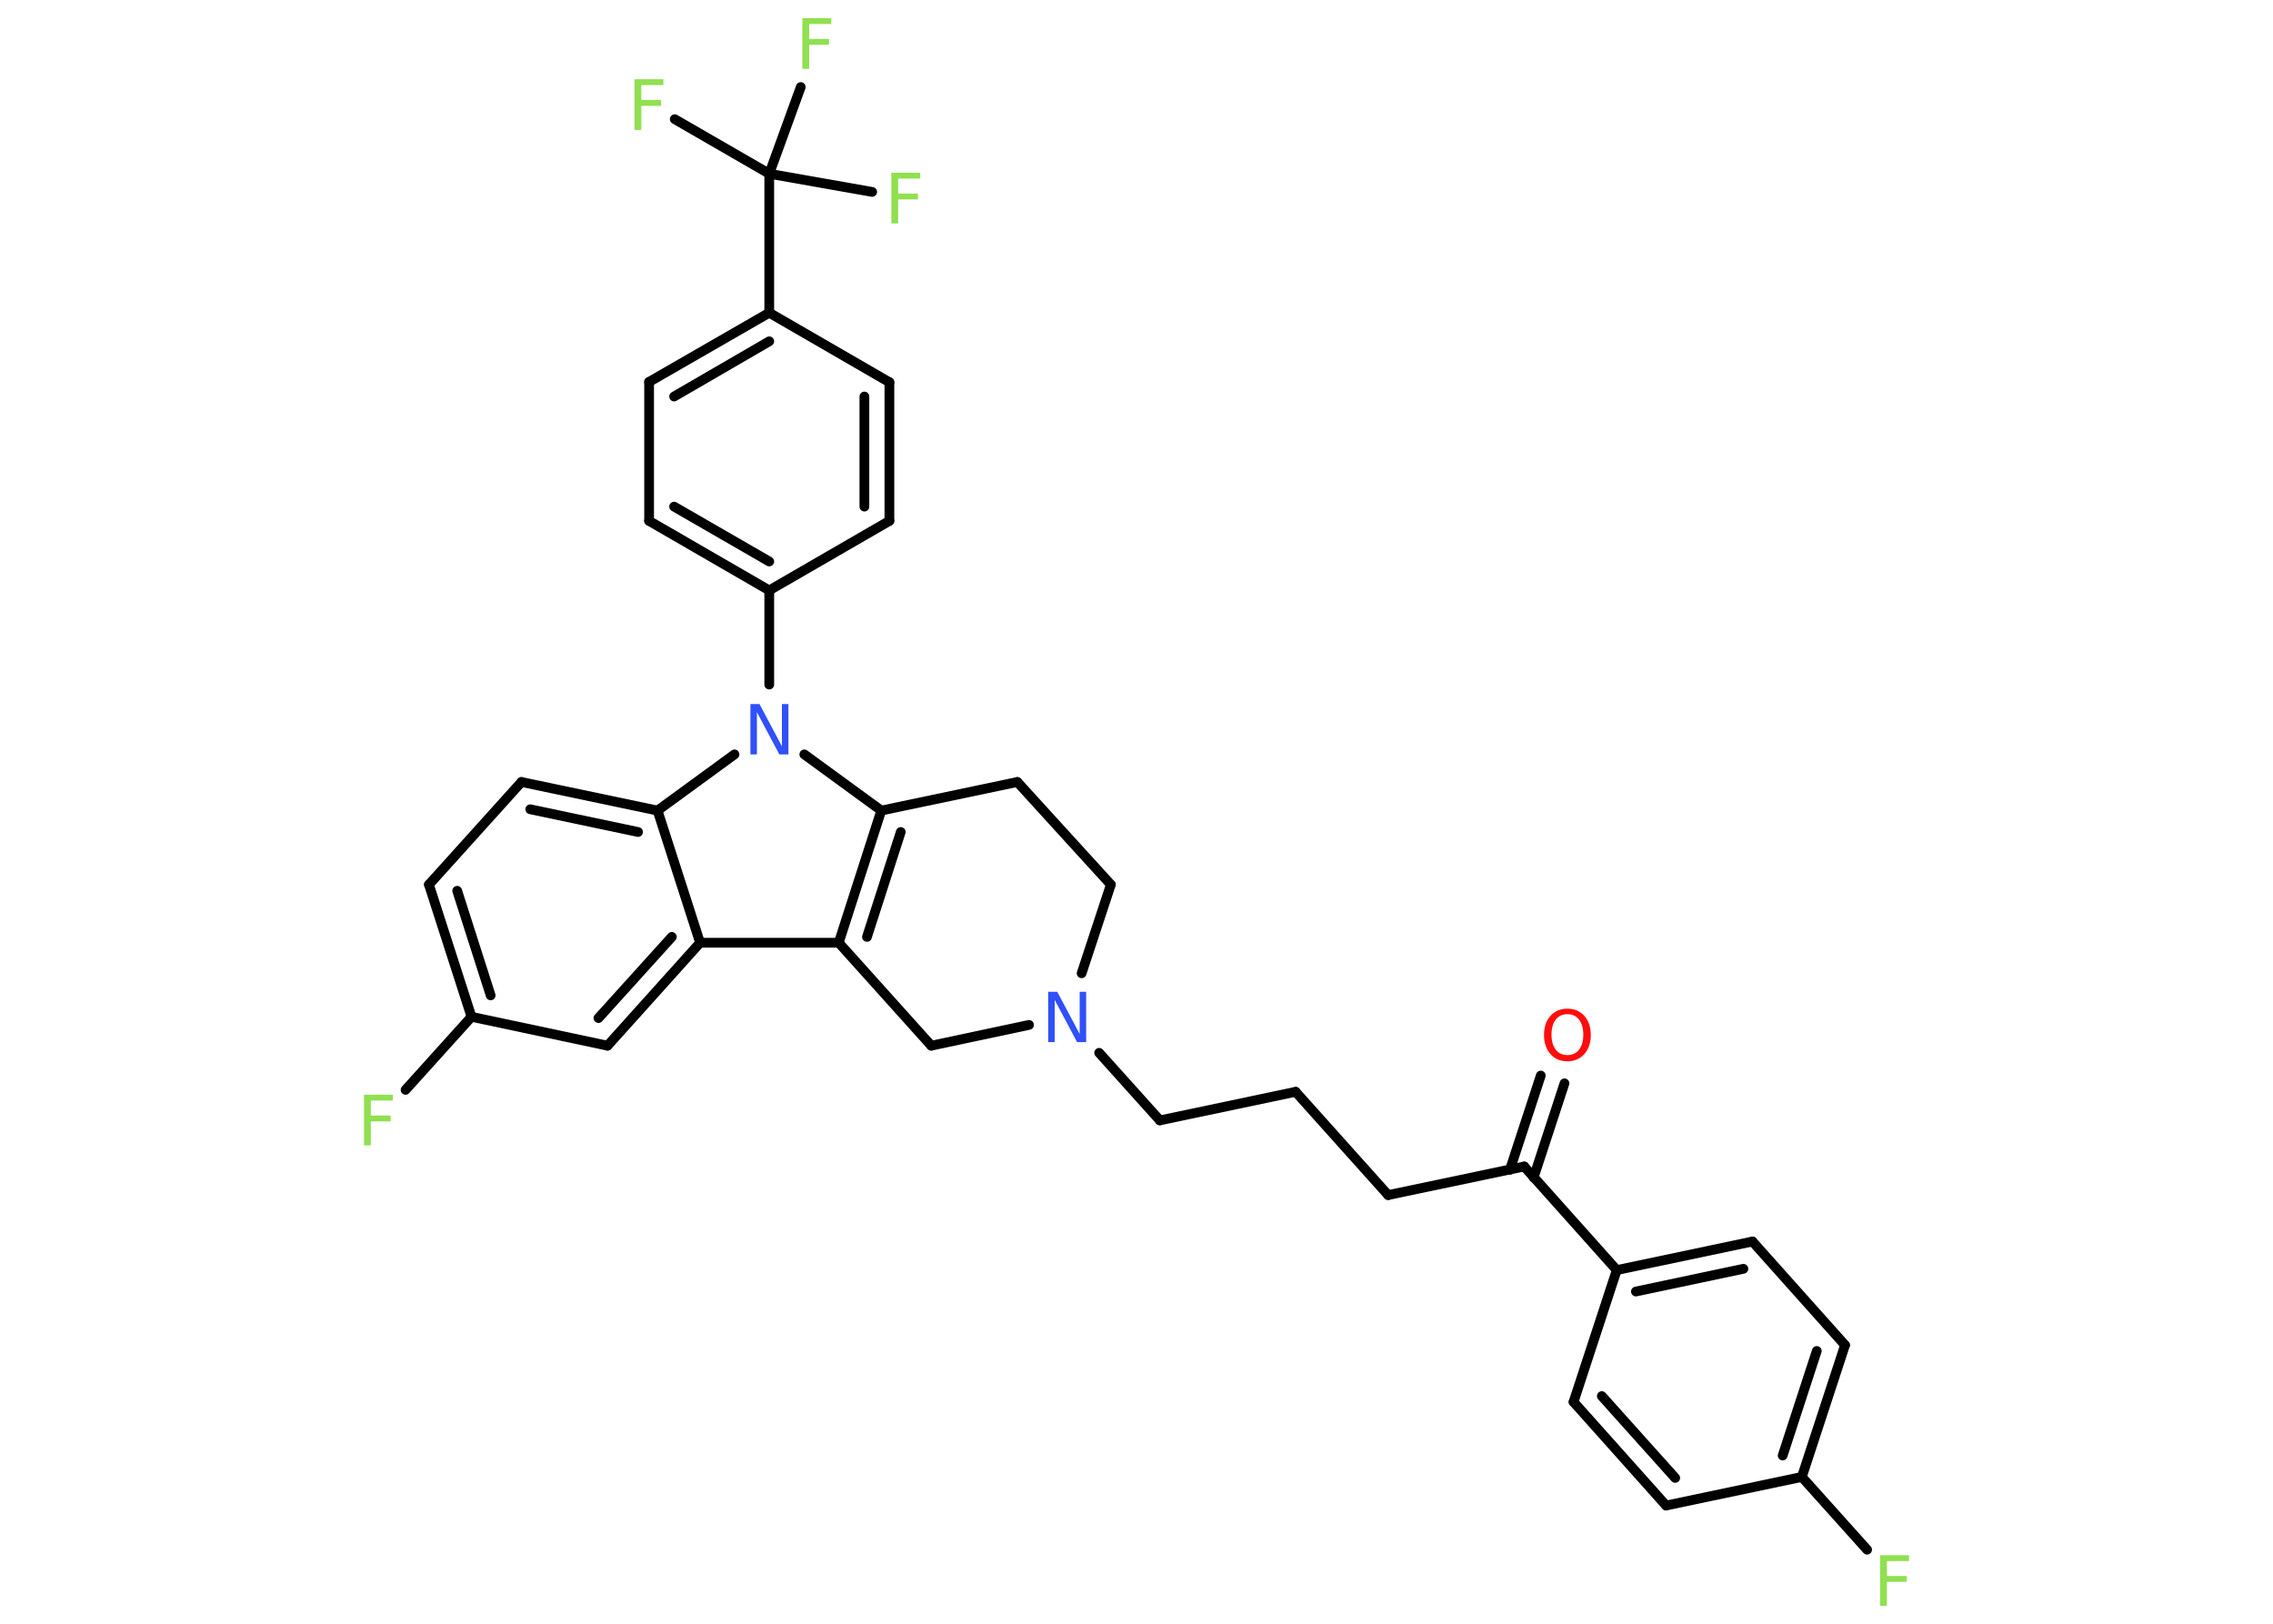 <?xml version='1.0' encoding='UTF-8'?>
<!DOCTYPE svg PUBLIC "-//W3C//DTD SVG 1.1//EN" "http://www.w3.org/Graphics/SVG/1.1/DTD/svg11.dtd">
<svg version='1.2' xmlns='http://www.w3.org/2000/svg' xmlns:xlink='http://www.w3.org/1999/xlink' width='70.0mm' height='50.0mm' viewBox='0 0 70.0 50.0'>
  <desc>Generated by the Chemistry Development Kit (http://github.com/cdk)</desc>
  <g stroke-linecap='round' stroke-linejoin='round' stroke='#000000' stroke-width='.3' fill='#90E050'>
    <rect x='.0' y='.0' width='70.0' height='50.0' fill='#FFFFFF' stroke='none'/>
    <g id='mol1' class='mol'>
      <g id='mol1bnd1' class='bond'>
        <line x1='48.18' y1='33.36' x2='47.23' y2='36.26'/>
        <line x1='47.45' y1='33.12' x2='46.5' y2='36.02'/>
      </g>
      <line id='mol1bnd2' class='bond' x1='46.94' y1='35.92' x2='42.75' y2='36.8'/>
      <line id='mol1bnd3' class='bond' x1='42.75' y1='36.8' x2='39.9' y2='33.62'/>
      <line id='mol1bnd4' class='bond' x1='39.9' y1='33.62' x2='35.72' y2='34.5'/>
      <line id='mol1bnd5' class='bond' x1='35.72' y1='34.5' x2='33.85' y2='32.42'/>
      <line id='mol1bnd6' class='bond' x1='33.31' y1='29.97' x2='34.21' y2='27.24'/>
      <line id='mol1bnd7' class='bond' x1='34.21' y1='27.24' x2='31.33' y2='24.08'/>
      <line id='mol1bnd8' class='bond' x1='31.33' y1='24.08' x2='27.14' y2='24.96'/>
      <g id='mol1bnd9' class='bond'>
        <line x1='27.14' y1='24.96' x2='25.83' y2='29.03'/>
        <line x1='27.74' y1='25.62' x2='26.7' y2='28.85'/>
      </g>
      <line id='mol1bnd10' class='bond' x1='25.83' y1='29.03' x2='21.56' y2='29.03'/>
      <g id='mol1bnd11' class='bond'>
        <line x1='18.71' y1='32.2' x2='21.56' y2='29.03'/>
        <line x1='18.43' y1='31.35' x2='20.69' y2='28.85'/>
      </g>
      <line id='mol1bnd12' class='bond' x1='18.71' y1='32.2' x2='14.52' y2='31.31'/>
      <line id='mol1bnd13' class='bond' x1='14.52' y1='31.31' x2='12.49' y2='33.56'/>
      <g id='mol1bnd14' class='bond'>
        <line x1='13.21' y1='27.24' x2='14.52' y2='31.31'/>
        <line x1='14.08' y1='27.43' x2='15.11' y2='30.65'/>
      </g>
      <line id='mol1bnd15' class='bond' x1='13.21' y1='27.24' x2='16.06' y2='24.08'/>
      <g id='mol1bnd16' class='bond'>
        <line x1='20.25' y1='24.96' x2='16.06' y2='24.08'/>
        <line x1='19.65' y1='25.62' x2='16.33' y2='24.92'/>
      </g>
      <line id='mol1bnd17' class='bond' x1='21.56' y1='29.03' x2='20.25' y2='24.96'/>
      <line id='mol1bnd18' class='bond' x1='20.25' y1='24.96' x2='22.62' y2='23.23'/>
      <line id='mol1bnd19' class='bond' x1='27.14' y1='24.96' x2='24.77' y2='23.23'/>
      <line id='mol1bnd20' class='bond' x1='23.69' y1='21.08' x2='23.69' y2='18.18'/>
      <g id='mol1bnd21' class='bond'>
        <line x1='19.99' y1='16.04' x2='23.69' y2='18.18'/>
        <line x1='20.76' y1='15.6' x2='23.69' y2='17.29'/>
      </g>
      <line id='mol1bnd22' class='bond' x1='19.99' y1='16.04' x2='19.99' y2='11.76'/>
      <g id='mol1bnd23' class='bond'>
        <line x1='23.69' y1='9.63' x2='19.99' y2='11.76'/>
        <line x1='23.69' y1='10.51' x2='20.76' y2='12.21'/>
      </g>
      <line id='mol1bnd24' class='bond' x1='23.69' y1='9.63' x2='23.69' y2='5.35'/>
      <line id='mol1bnd25' class='bond' x1='23.69' y1='5.35' x2='20.78' y2='3.67'/>
      <line id='mol1bnd26' class='bond' x1='23.69' y1='5.35' x2='26.86' y2='5.91'/>
      <line id='mol1bnd27' class='bond' x1='23.69' y1='5.35' x2='24.66' y2='2.68'/>
      <line id='mol1bnd28' class='bond' x1='23.69' y1='9.63' x2='27.39' y2='11.77'/>
      <g id='mol1bnd29' class='bond'>
        <line x1='27.39' y1='16.04' x2='27.39' y2='11.77'/>
        <line x1='26.62' y1='15.6' x2='26.62' y2='12.21'/>
      </g>
      <line id='mol1bnd30' class='bond' x1='23.69' y1='18.18' x2='27.39' y2='16.04'/>
      <line id='mol1bnd31' class='bond' x1='25.83' y1='29.03' x2='28.68' y2='32.2'/>
      <line id='mol1bnd32' class='bond' x1='31.69' y1='31.56' x2='28.68' y2='32.2'/>
      <line id='mol1bnd33' class='bond' x1='46.94' y1='35.92' x2='49.79' y2='39.11'/>
      <g id='mol1bnd34' class='bond'>
        <line x1='53.97' y1='38.23' x2='49.79' y2='39.11'/>
        <line x1='53.69' y1='39.07' x2='50.38' y2='39.77'/>
      </g>
      <line id='mol1bnd35' class='bond' x1='53.97' y1='38.23' x2='56.82' y2='41.42'/>
      <g id='mol1bnd36' class='bond'>
        <line x1='55.49' y1='45.48' x2='56.82' y2='41.42'/>
        <line x1='54.9' y1='44.82' x2='55.95' y2='41.6'/>
      </g>
      <line id='mol1bnd37' class='bond' x1='55.49' y1='45.48' x2='57.5' y2='47.72'/>
      <line id='mol1bnd38' class='bond' x1='55.49' y1='45.48' x2='51.31' y2='46.36'/>
      <g id='mol1bnd39' class='bond'>
        <line x1='48.46' y1='43.17' x2='51.31' y2='46.36'/>
        <line x1='49.33' y1='42.99' x2='51.59' y2='45.51'/>
      </g>
      <line id='mol1bnd40' class='bond' x1='49.79' y1='39.11' x2='48.46' y2='43.17'/>
      <path id='mol1atm1' class='atom' d='M48.27 31.23q-.23 .0 -.36 .17q-.13 .17 -.13 .46q.0 .29 .13 .46q.13 .17 .36 .17q.23 .0 .36 -.17q.13 -.17 .13 -.46q.0 -.29 -.13 -.46q-.13 -.17 -.36 -.17zM48.27 31.06q.32 .0 .52 .22q.2 .22 .2 .59q.0 .37 -.2 .59q-.2 .22 -.52 .22q-.33 .0 -.52 -.22q-.2 -.22 -.2 -.59q.0 -.37 .2 -.59q.2 -.22 .52 -.22z' stroke='none' fill='#FF0D0D'/>
      <path id='mol1atm6' class='atom' d='M32.28 30.54h.28l.69 1.3v-1.3h.2v1.55h-.28l-.69 -1.3v1.3h-.2v-1.55z' stroke='none' fill='#3050F8'/>
      <path id='mol1atm14' class='atom' d='M11.21 33.71h.89v.18h-.68v.46h.61v.18h-.61v.74h-.21v-1.55z' stroke='none'/>
      <path id='mol1atm18' class='atom' d='M23.11 21.68h.28l.69 1.3v-1.3h.2v1.55h-.28l-.69 -1.3v1.3h-.2v-1.55z' stroke='none' fill='#3050F8'/>
      <path id='mol1atm24' class='atom' d='M19.54 2.44h.89v.18h-.68v.46h.61v.18h-.61v.74h-.21v-1.55z' stroke='none'/>
      <path id='mol1atm25' class='atom' d='M27.45 5.32h.89v.18h-.68v.46h.61v.18h-.61v.74h-.21v-1.55z' stroke='none'/>
      <path id='mol1atm26' class='atom' d='M24.71 .56h.89v.18h-.68v.46h.61v.18h-.61v.74h-.21v-1.55z' stroke='none'/>
      <path id='mol1atm34' class='atom' d='M57.9 47.89h.89v.18h-.68v.46h.61v.18h-.61v.74h-.21v-1.55z' stroke='none'/>
    </g>
  </g>
</svg>
